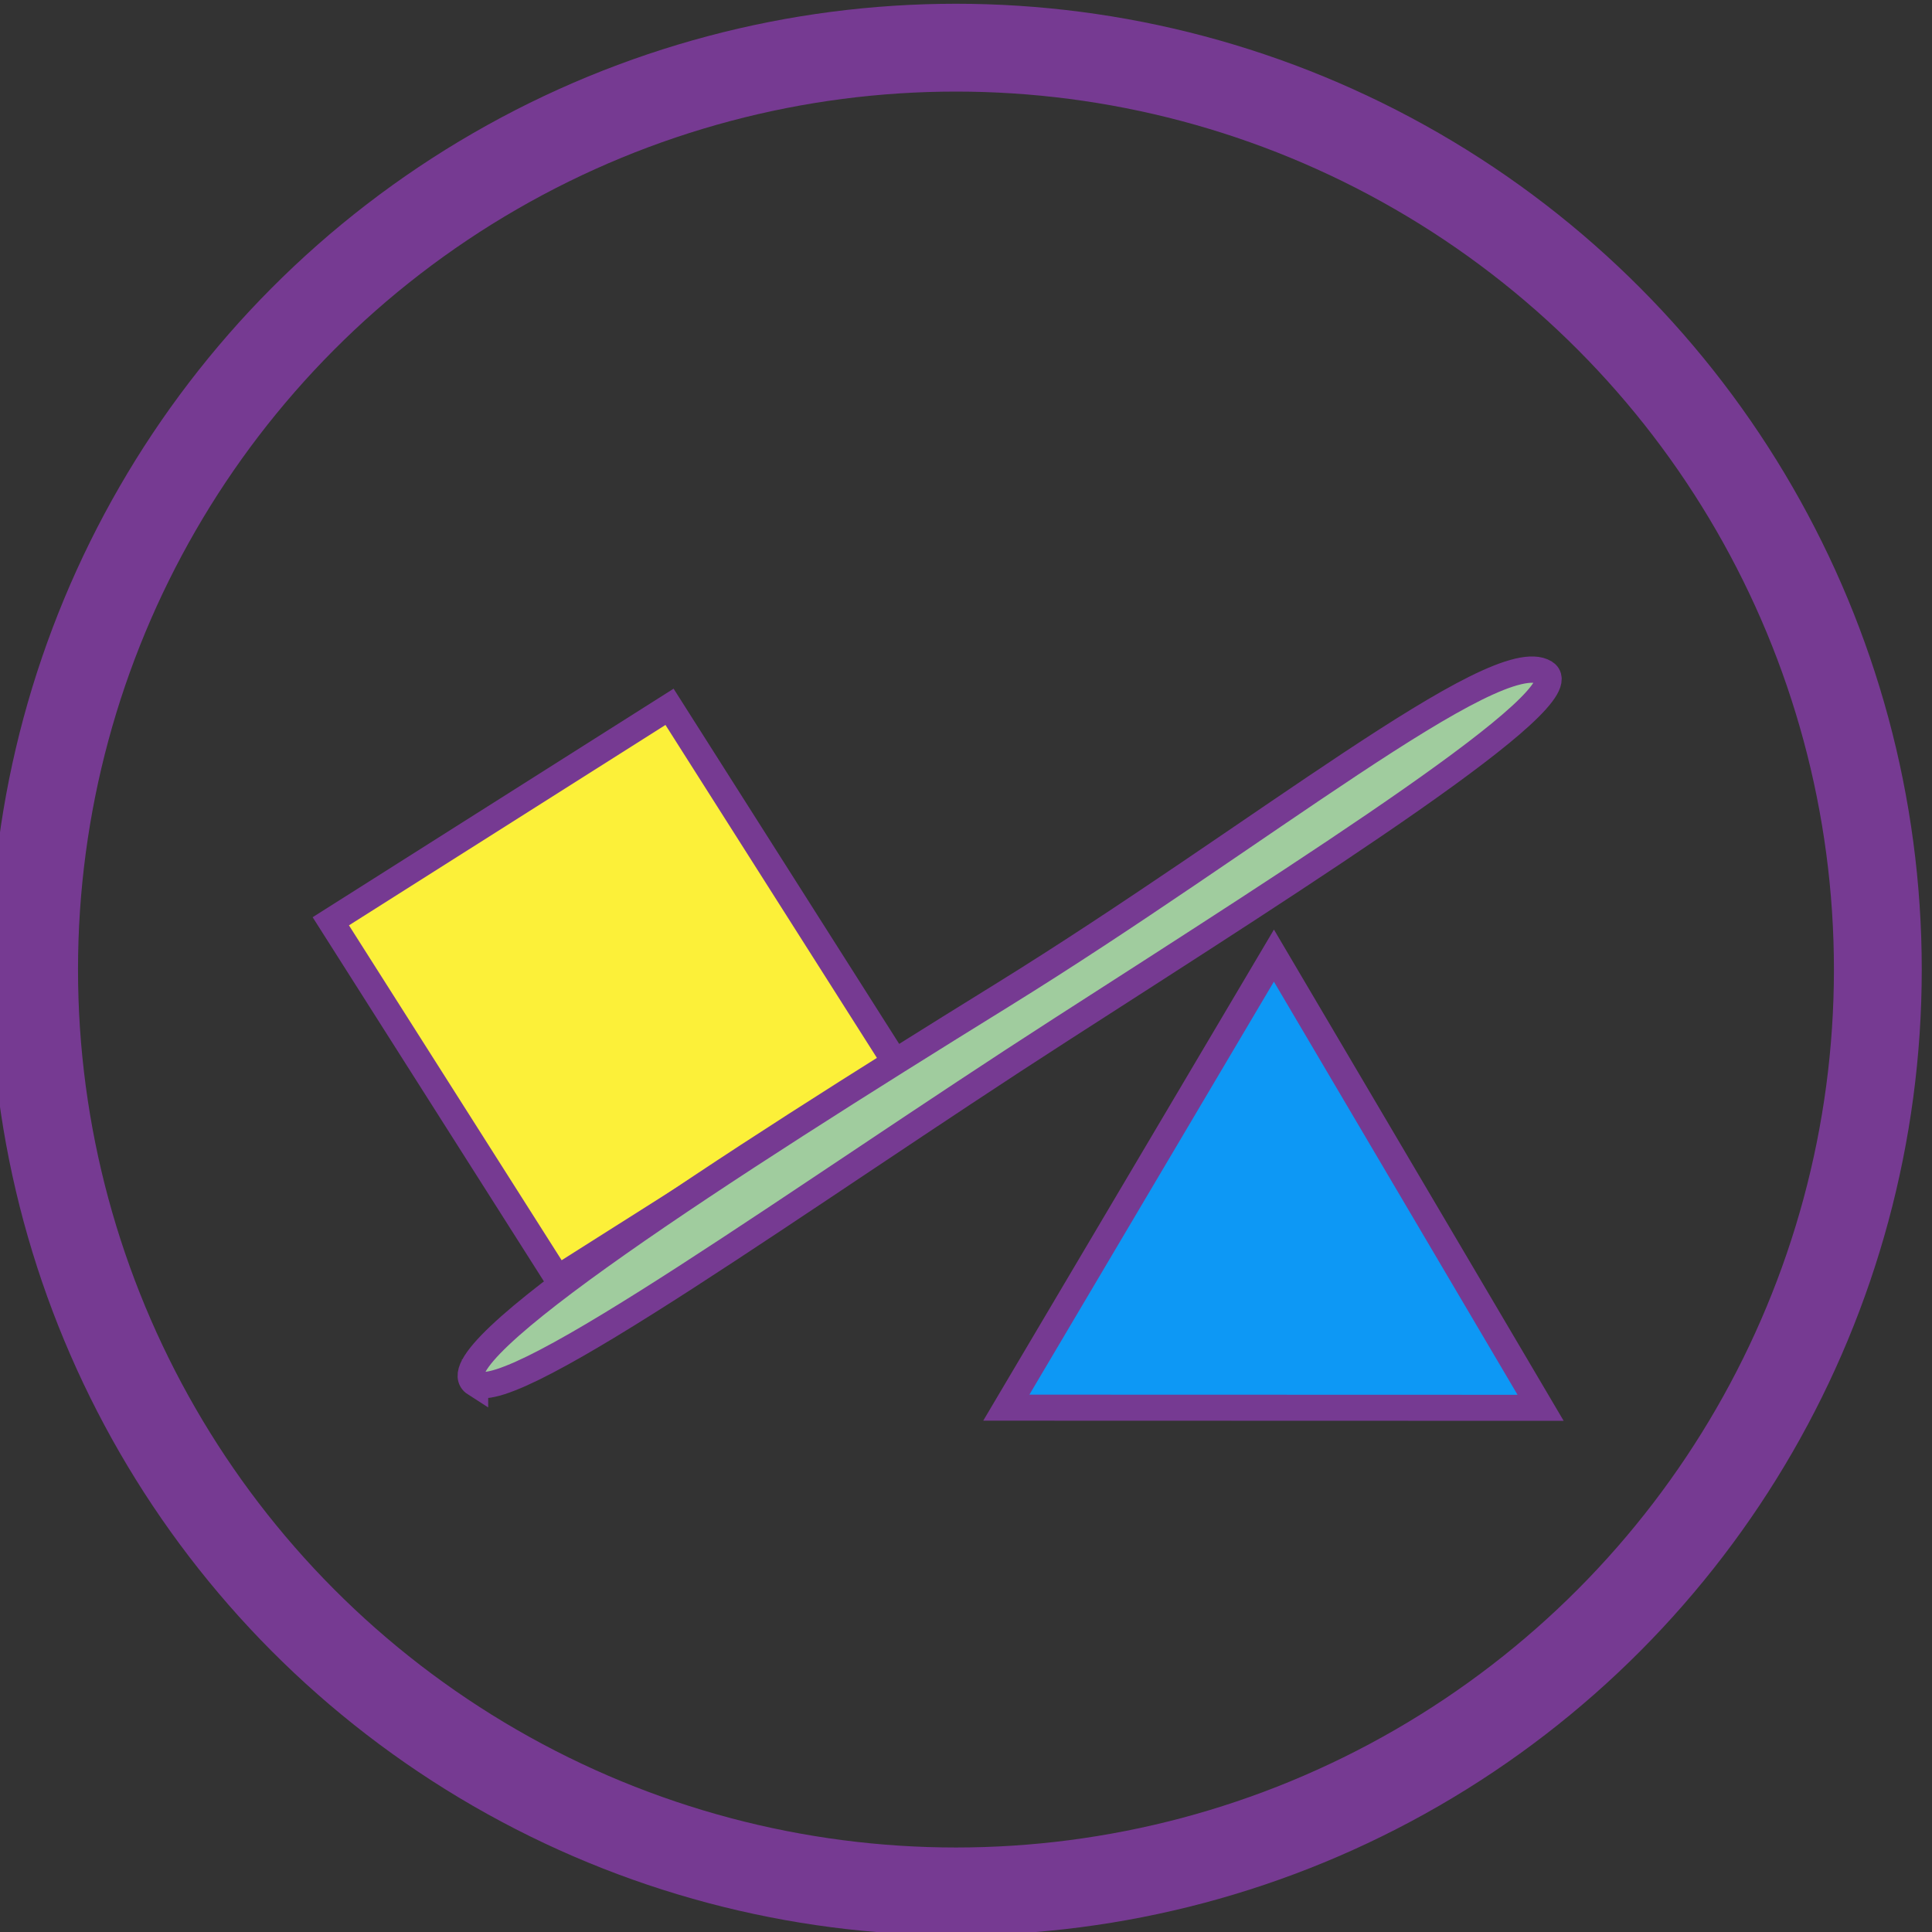 <?xml version="1.0" encoding="UTF-8" standalone="no"?>
<!-- Created with Inkscape (http://www.inkscape.org/) -->

<svg
   xmlns:dc="http://purl.org/dc/elements/1.1/"
   xmlns:cc="http://creativecommons.org/ns#"
   xmlns:rdf="http://www.w3.org/1999/02/22-rdf-syntax-ns#"
   xmlns:svg="http://www.w3.org/2000/svg"
   xmlns="http://www.w3.org/2000/svg"
   xmlns:sodipodi="http://sodipodi.sourceforge.net/DTD/sodipodi-0.dtd"
   xmlns:inkscape="http://www.inkscape.org/namespaces/inkscape"
   width="22mm"
   height="22mm"
   viewBox="0 0 22 22"
   version="1.1"
   id="svg847"
   inkscape:version="0.92.5 (2060ec1f9f, 2020-04-08)"
   sodipodi:docname="tech.svg">
  <rect x="0" y="0" width="22" height="22" fill="#333333" stroke="none"/>
  <defs
     id="defs841" />
  <sodipodi:namedview
     id="base"
     pagecolor="#ffffff"
     bordercolor="#666666"
     borderopacity="1.0"
     inkscape:pageopacity="0.0"
     inkscape:pageshadow="2"
     inkscape:zoom="0.35684114"
     inkscape:cx="-351.13964"
     inkscape:cy="-0.33375432"
     inkscape:document-units="mm"
     inkscape:current-layer="layer1"
     showgrid="false"
     fit-margin-top="0"
     fit-margin-left="0"
     fit-margin-right="0"
     fit-margin-bottom="0"
     inkscape:window-width="1029"
     inkscape:window-height="396"
     inkscape:window-x="838"
     inkscape:window-y="1153"
     inkscape:window-maximized="0" />
  <g
     inkscape:label="Layer 1"
     inkscape:groupmode="layer"
     id="layer1"
     transform="translate(-24.775,-127.063)">
    <g
       transform="matrix(1.105,0,0,1.105,-446.254,306.239)"
       id="g6197"
       style="stroke-width:0.905">
      <circle
         r="9.5"
         cy="-152.159"
         cx="436.122"
         id="path9299-3-0"
         style="opacity:1;fill:none;fill-opacity:1;fill-rule:evenodd;stroke:#763a92;stroke-width:0.905;stroke-miterlimit:4;stroke-dasharray:none;stroke-opacity:1" />
      <rect
         transform="matrix(0.845,-0.535,0.536,0.844,0,0)"
         y="100.89"
         x="444.5"
         height="4.36"
         width="4.131"
         id="rect9332-0-8"
         style="opacity:1;fill:#fcf039;fill-opacity:1;fill-rule:evenodd;stroke:#763a92;stroke-width:0.271;stroke-miterlimit:4;stroke-dasharray:none;stroke-opacity:1" />
      <path
         transform="matrix(0.437,-0.013,0.013,0.427,394.63,63.785)"
         inkscape:transform-center-y="-1.2419011"
         inkscape:transform-center-x="7.5942315e-05"
         d="m 123.352,-491.391 -12.588,-0.387 6.629,-10.708 z"
         inkscape:randomized="0"
         inkscape:rounded="0"
         inkscape:flatsided="true"
         sodipodi:arg2="1.601505"
         sodipodi:arg1="0.5543075"
         sodipodi:r2="3.6355166"
         sodipodi:r1="7.2710333"
         sodipodi:cy="-495.21838"
         sodipodi:cx="117.16942"
         sodipodi:sides="3"
         id="path9338-0-9"
         style="opacity:1;fill:#0d98f5;fill-opacity:1;fill-rule:evenodd;stroke:#763a92;stroke-width:0.628;stroke-miterlimit:4;stroke-dasharray:none;stroke-opacity:1"
         sodipodi:type="star" />
      <path
         sodipodi:nodetypes="sssss"
         inkscape:connector-curvature="0"
         id="path9342-3-2"
         d="m 431.166,-147.895 c 0.385,0.247 3.406,-1.953 6.039,-3.646 2.59,-1.666 5.382,-3.433 4.986,-3.677 -0.5,-0.309 -2.962,1.696 -5.591,3.323 -2.876,1.779 -5.881,3.715 -5.434,4.001 z"
         style="color:#000000;clip-rule:nonzero;display:inline;overflow:visible;visibility:visible;opacity:1;isolation:auto;mix-blend-mode:normal;color-interpolation:sRGB;color-interpolation-filters:linearRGB;solid-color:#000000;solid-opacity:1;fill:#a0cc9e;fill-opacity:1;fill-rule:evenodd;stroke:#763a92;stroke-width:0.271;stroke-linecap:butt;stroke-linejoin:miter;stroke-miterlimit:4;stroke-dasharray:none;stroke-dashoffset:0;stroke-opacity:1;color-rendering:auto;image-rendering:auto;shape-rendering:auto;text-rendering:auto;enable-background:accumulate" />
    </g>
  </g>
</svg>
